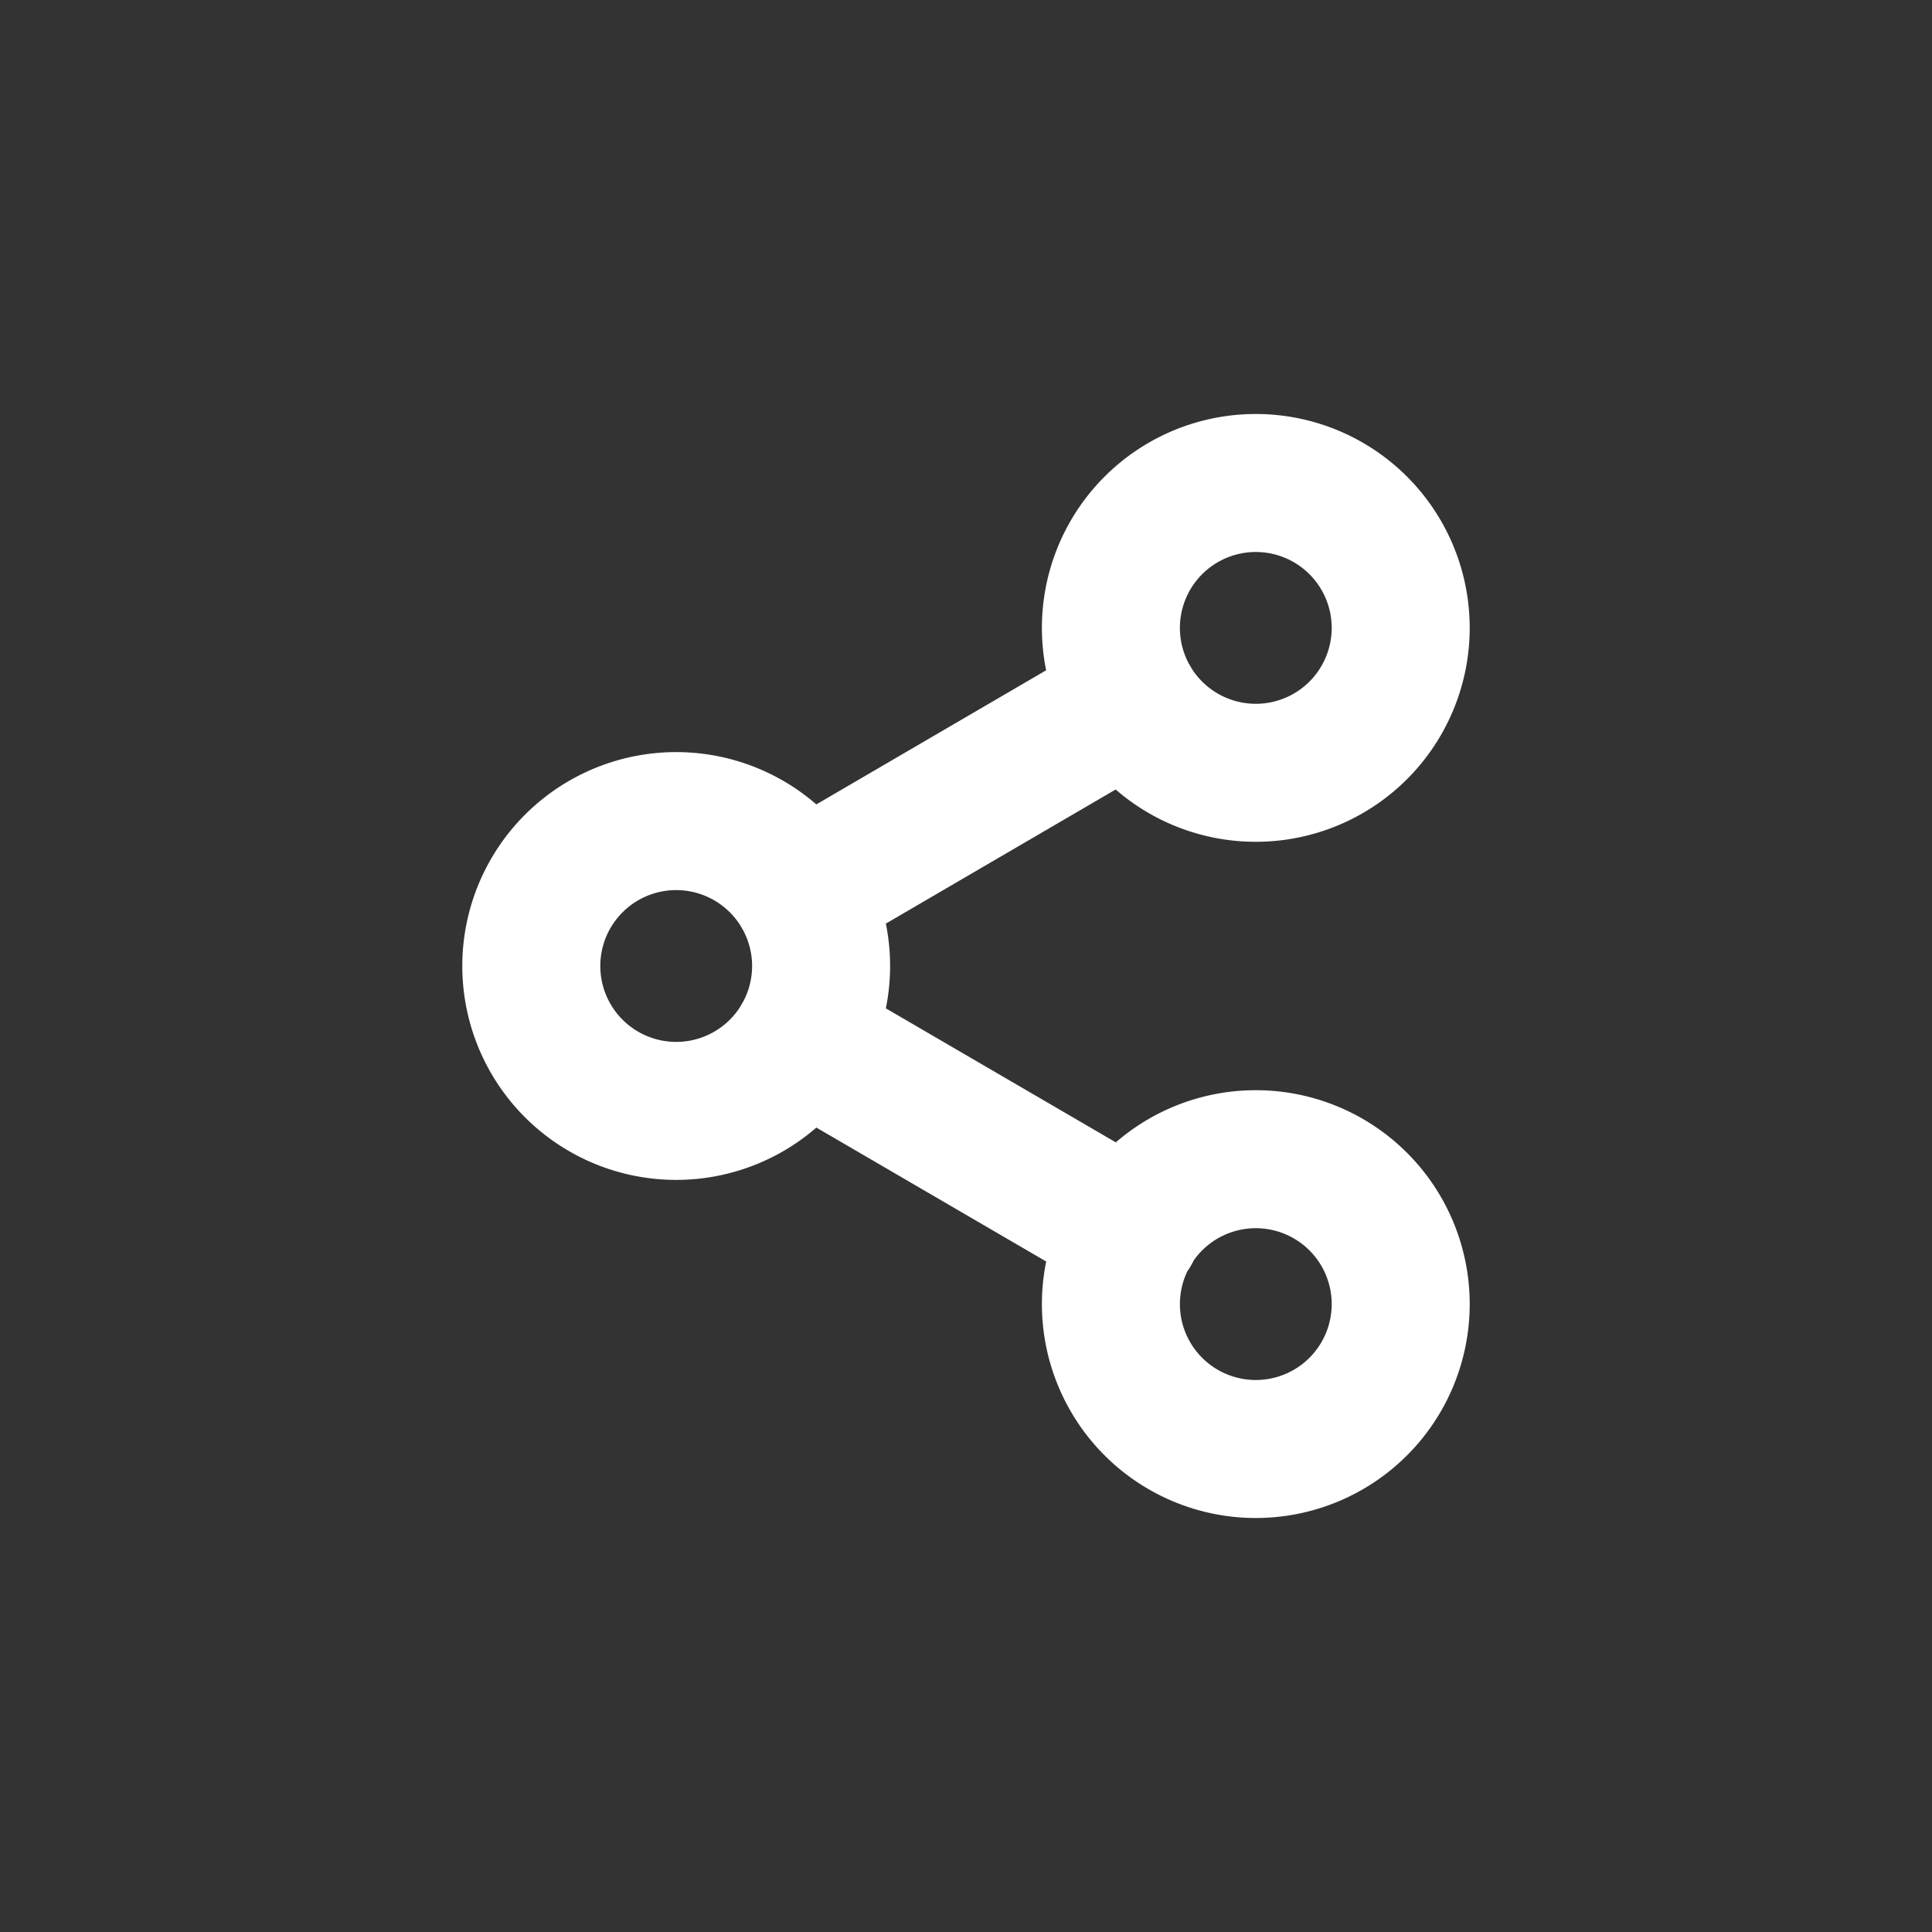 <svg width="28" height="28" fill="none" xmlns="http://www.w3.org/2000/svg"><rect width="100%" height="100%" fill="#333333" stroke="none"/><path d="M18.2 11.2a2.1 2.1 0 100-4.2 2.1 2.1 0 000 4.2zm-8.4 4.9a2.1 2.1 0 100-4.2 2.1 2.1 0 000 4.2zm8.4 4.9a2.1 2.1 0 100-4.2 2.1 2.1 0 000 4.2zm-6.587-5.943l4.781 2.786m-.007-7.686l-4.774 2.786" stroke="#fff" stroke-width="2" stroke-linecap="round" stroke-linejoin="round"/></svg>